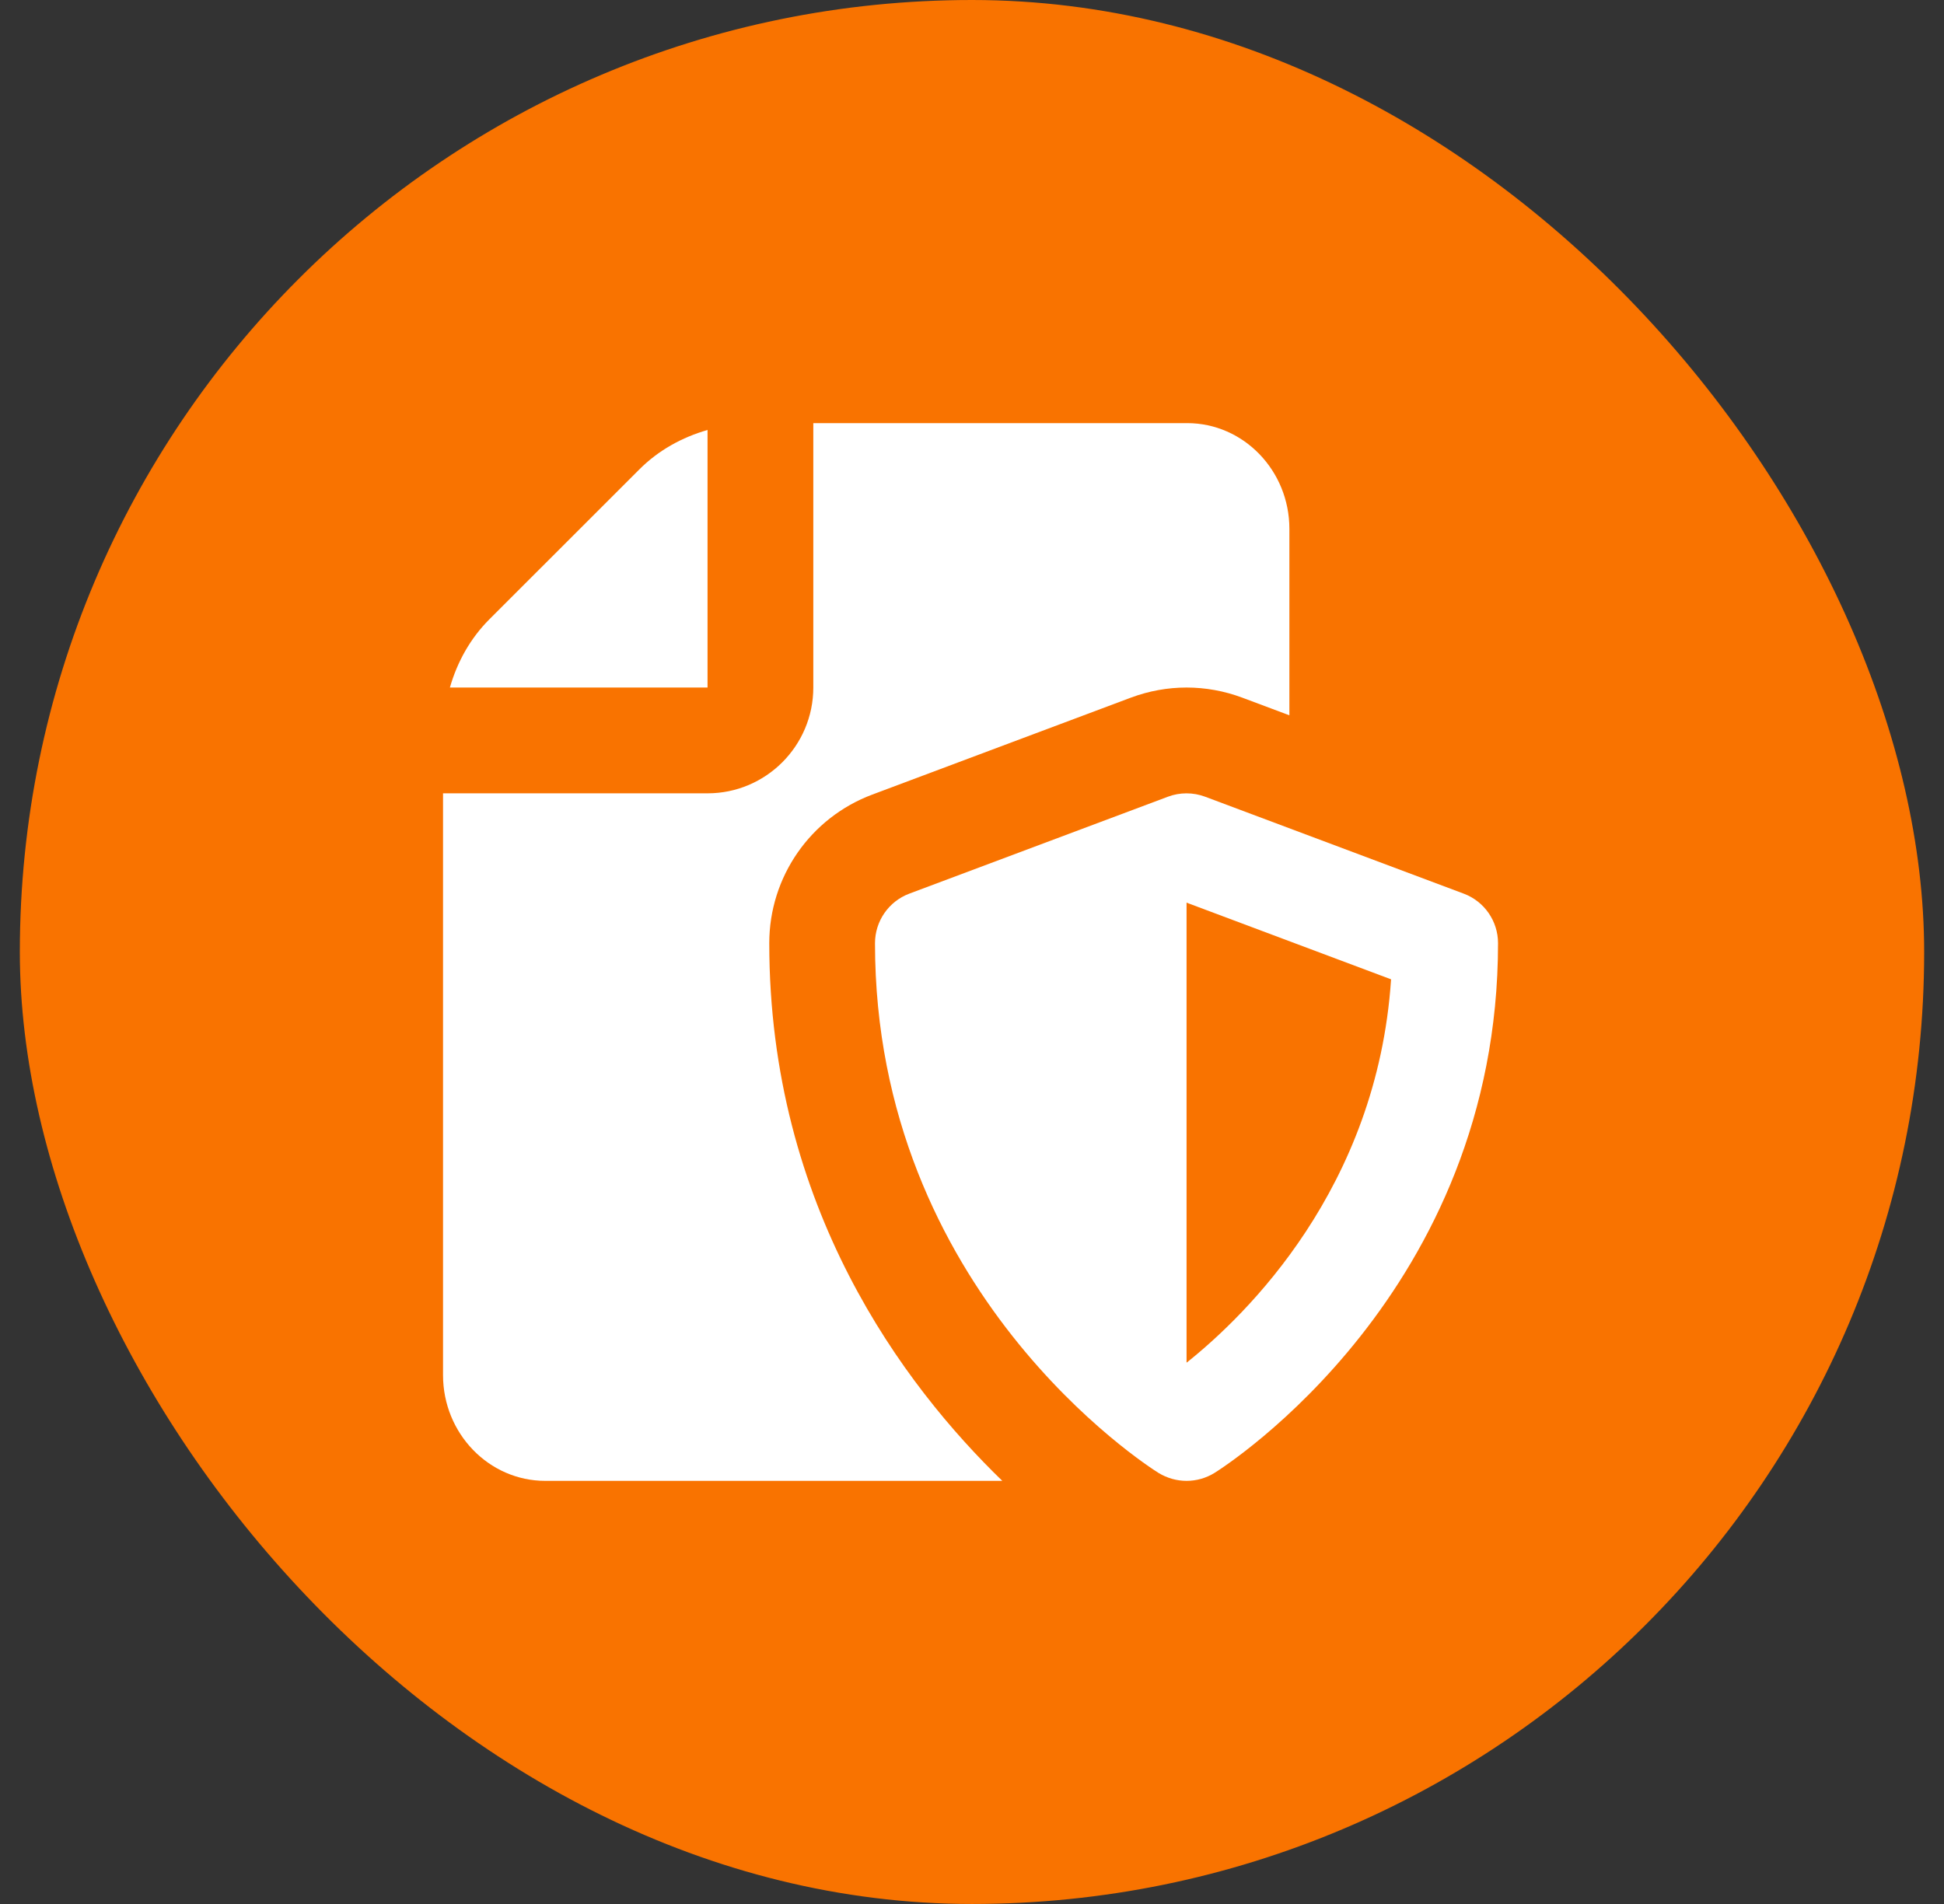 <svg width="49" height="48" viewBox="0 0 49 48" fill="none" xmlns="http://www.w3.org/2000/svg">
<rect x="0" y="0" width="49" height="48" fill="#333333" stroke="none"/>
<rect x="0.5" width="48" height="48" rx="24" fill="#F97300"/>
<path d="M19.39 23.777C19.39 22.109 20.424 20.617 21.986 20.032L28.504 17.588C28.956 17.419 29.432 17.333 29.908 17.333C30.384 17.333 30.86 17.419 31.312 17.588L32.5 18.033V13.333C32.5 11.863 31.344 10.667 29.923 10.667H20.5V17.333C20.5 18.804 19.304 20 17.834 20H11.167V34.667C11.167 36.137 12.323 37.333 13.744 37.333H25.264C22.788 34.935 19.39 30.44 19.39 23.777Z" fill="white"/>
<path d="M17.834 17.333V10.84C17.191 11.024 16.595 11.352 16.11 11.839L12.339 15.609C11.852 16.095 11.524 16.691 11.34 17.333H17.834Z" fill="white"/>
<path d="M36.894 22.529L30.375 20.085C30.072 19.972 29.74 19.972 29.439 20.085L22.92 22.529C22.4 22.724 22.055 23.223 22.055 23.779C22.055 32.564 28.908 36.949 29.2 37.132C29.418 37.265 29.663 37.333 29.908 37.333C30.154 37.333 30.399 37.265 30.615 37.131C30.907 36.948 37.759 32.564 37.759 23.777C37.759 23.223 37.415 22.724 36.894 22.529ZM29.912 34.351L29.908 34.347V22.756L35.063 24.689C34.712 29.957 31.403 33.163 29.912 34.351Z" fill="white"/>
</svg>
